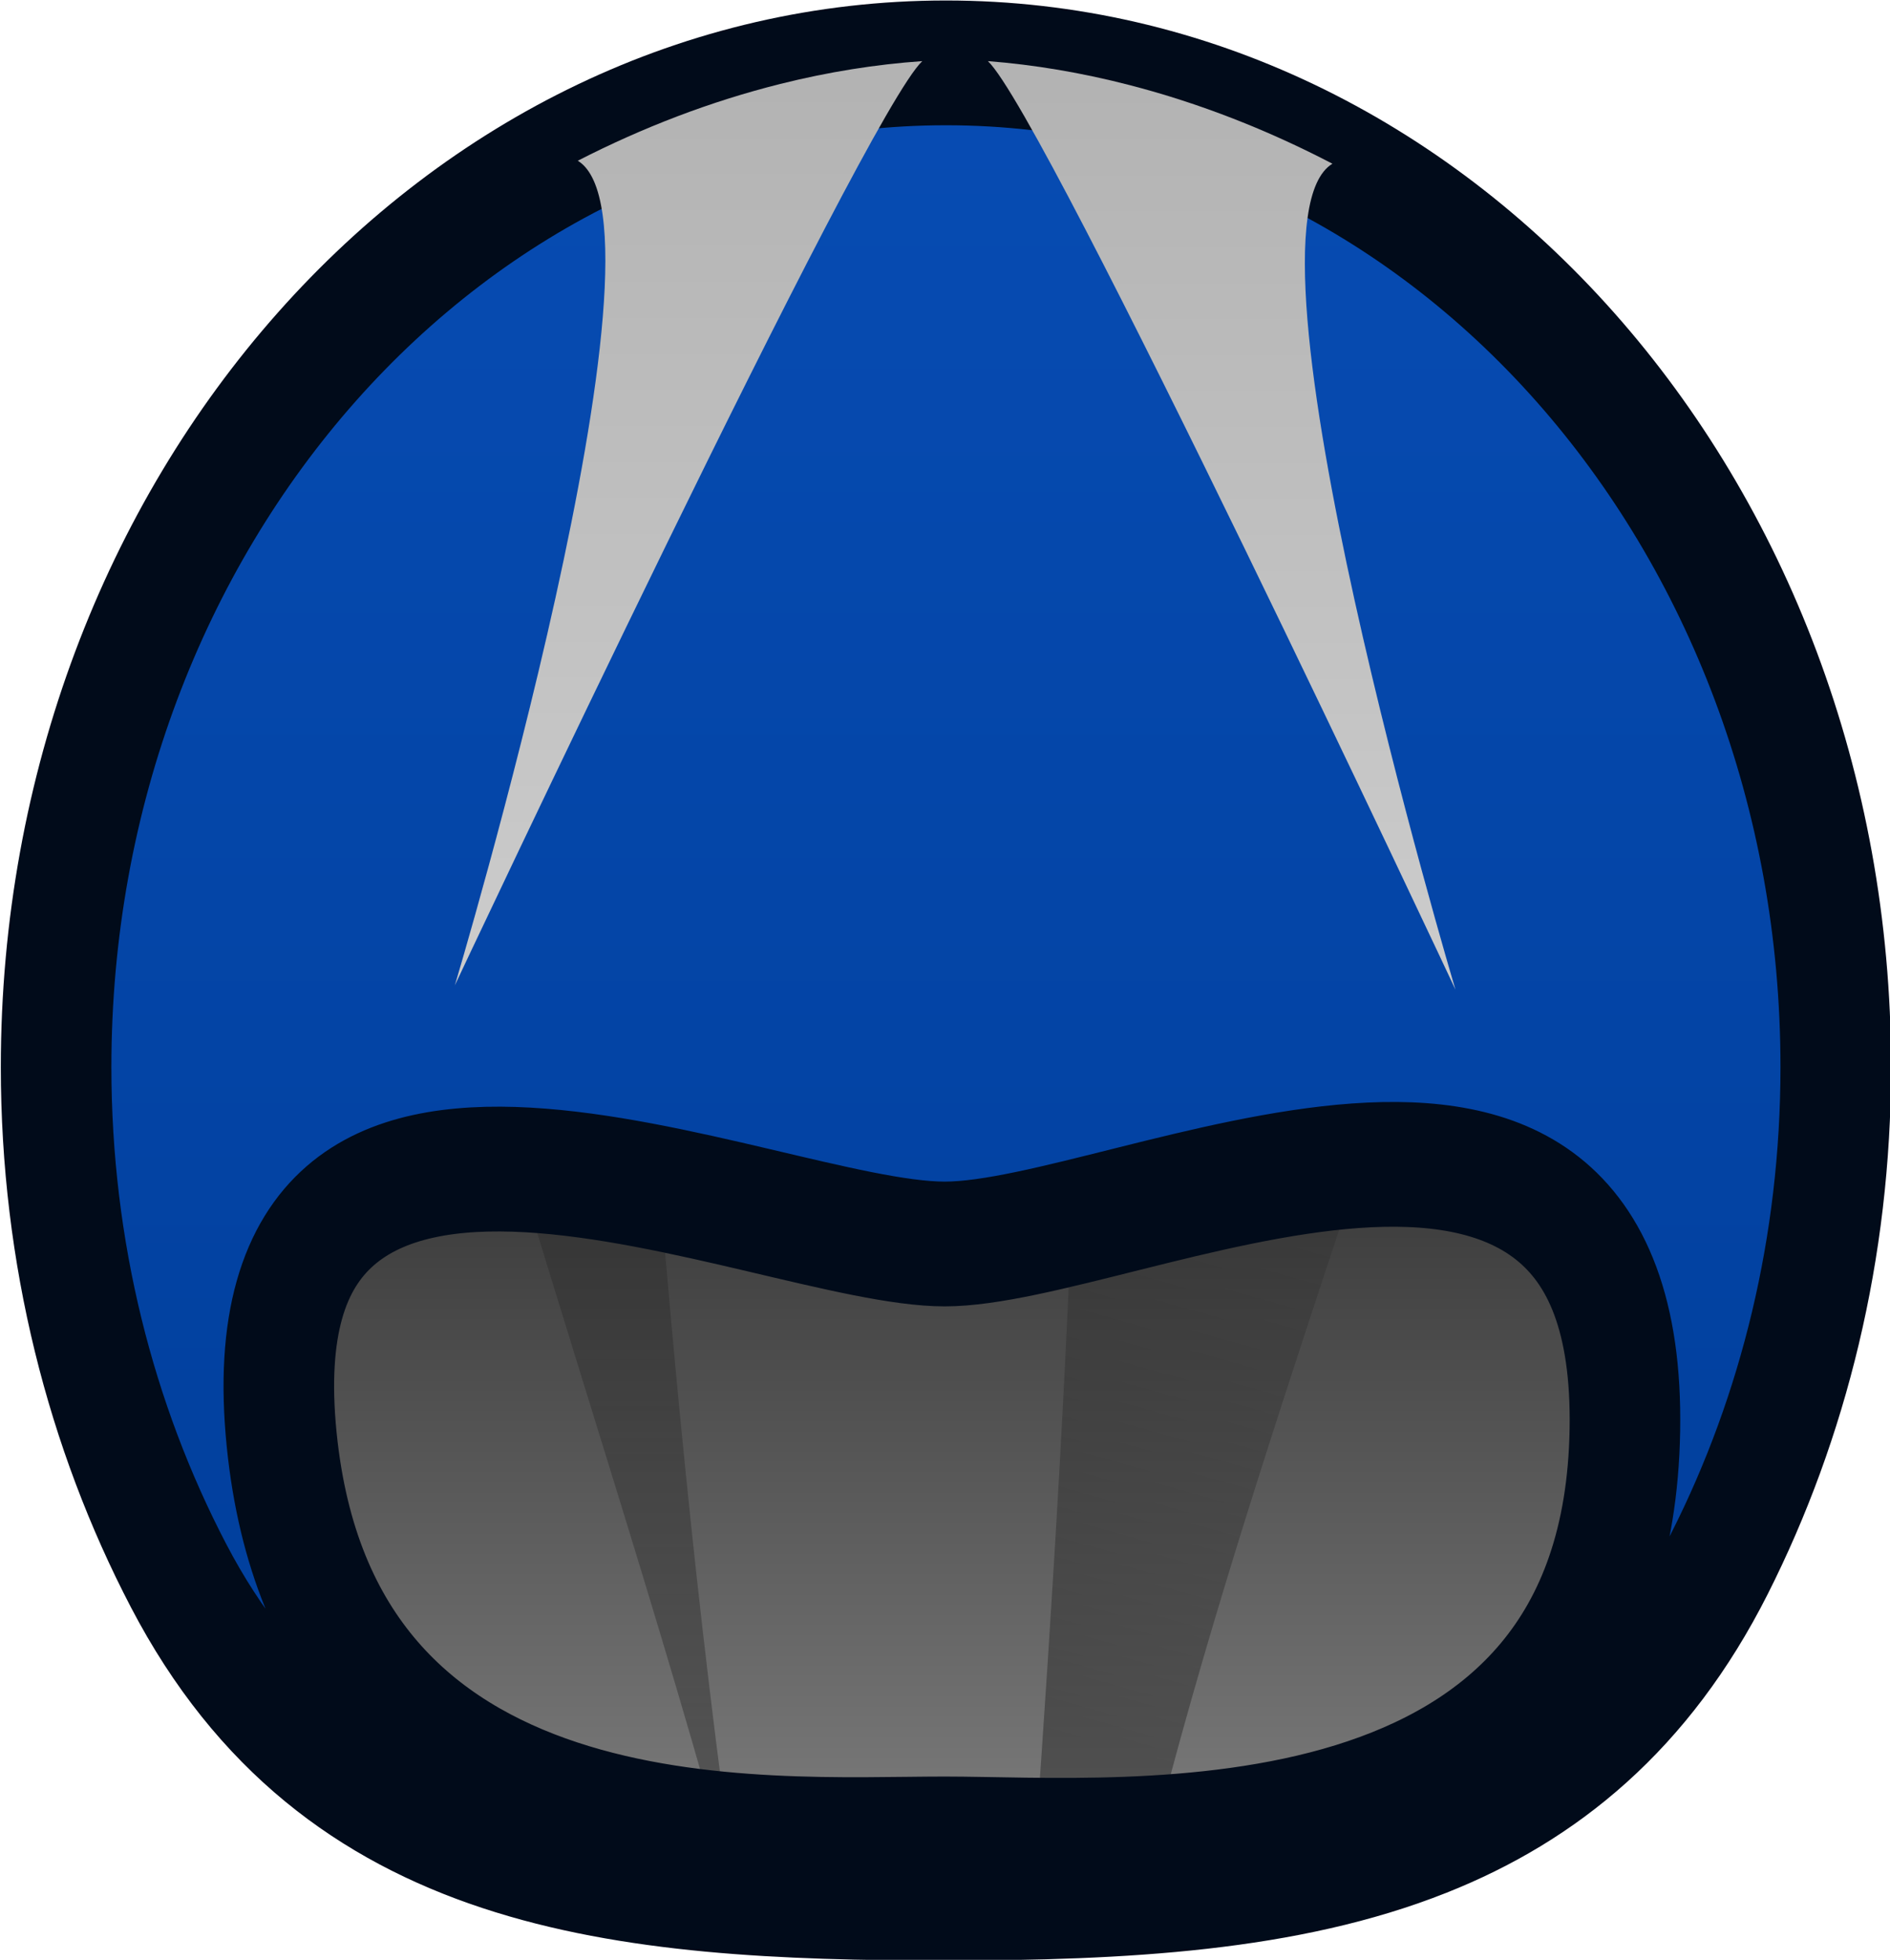<?xml version="1.0" encoding="UTF-8" standalone="no"?>
<svg
   version="1.1"
   width="117.306"
   height="121.615"
   viewBox="0 0 117.306 121.615"
   id="svg21"
   sodipodi:docname="regular_helmet.svg"
   xml:space="preserve"
   inkscape:version="1.4.2 (f4327f4, 2025-05-13)"
   xmlns:inkscape="http://www.inkscape.org/namespaces/inkscape"
   xmlns:sodipodi="http://sodipodi.sourceforge.net/DTD/sodipodi-0.dtd"
   xmlns:xlink="http://www.w3.org/1999/xlink"
   xmlns="http://www.w3.org/2000/svg"
   xmlns:svg="http://www.w3.org/2000/svg"><sodipodi:namedview
     id="namedview21"
     pagecolor="#ffffff"
     bordercolor="#000000"
     borderopacity="0.25"
     inkscape:showpageshadow="2"
     inkscape:pageopacity="0.0"
     inkscape:pagecheckerboard="0"
     inkscape:deskcolor="#d1d1d1"
     inkscape:zoom="1.4425845"
     inkscape:cx="-77.291833"
     inkscape:cy="88.383038"
     inkscape:window-width="1920"
     inkscape:window-height="1009"
     inkscape:window-x="-8"
     inkscape:window-y="-8"
     inkscape:window-maximized="1"
     inkscape:current-layer="svg21" /><defs
     id="defs12"><linearGradient
       x1="240.325"
       y1="183.09"
       x2="240.325"
       y2="203.09"
       gradientUnits="userSpaceOnUse"
       id="color-1"><stop
         offset="0"
         stop-color="#ffffff"
         stop-opacity="0.251"
         id="stop1" /><stop
         offset="1"
         stop-color="#ffffff"
         stop-opacity="0.102"
         id="stop2" /></linearGradient><linearGradient
       x1="240.325"
       y1="183.09"
       x2="240.325"
       y2="203.09"
       gradientUnits="userSpaceOnUse"
       id="color-2"><stop
         offset="0"
         stop-color="#ffffff"
         stop-opacity="0.251"
         id="stop3" /><stop
         offset="1"
         stop-color="#ffffff"
         stop-opacity="0.102"
         id="stop4" /></linearGradient><linearGradient
       x1="240.325"
       y1="183.09"
       x2="240.325"
       y2="203.09"
       gradientUnits="userSpaceOnUse"
       id="color-3"><stop
         offset="0"
         stop-color="#000000"
         stop-opacity="0.8"
         id="stop5" /><stop
         offset="1"
         stop-color="#000000"
         stop-opacity="0.502"
         id="stop6" /></linearGradient><linearGradient
       x1="240"
       y1="156.304"
       x2="240"
       y2="203.696"
       gradientUnits="userSpaceOnUse"
       id="color-4"><stop
         offset="0"
         stop-color="#074cb3"
         id="stop7" /><stop
         offset="1"
         stop-color="#003d99"
         id="stop8" /></linearGradient><linearGradient
       x1="235.169"
       y1="156.849"
       x2="235.169"
       y2="204.241"
       gradientUnits="userSpaceOnUse"
       id="color-5"><stop
         offset="0"
         stop-color="#b3b3b3"
         id="stop9" /><stop
         offset="1"
         stop-color="#e6e6e6"
         id="stop10" /></linearGradient><linearGradient
       x1="245.366"
       y1="156.881"
       x2="245.366"
       y2="204.273"
       gradientUnits="userSpaceOnUse"
       id="color-6"><stop
         offset="0"
         stop-color="#b3b3b3"
         id="stop11" /><stop
         offset="1"
         stop-color="#e6e6e6"
         id="stop12" /></linearGradient><linearGradient
       x1="240"
       y1="150.774"
       x2="240"
       y2="184.714"
       gradientUnits="userSpaceOnUse"
       id="color-7"
       gradientTransform="matrix(0.897,0,0,0.897,21.811,15.399)"><stop
         offset="0"
         stop-color="#4d3108"
         id="stop13" /><stop
         offset="1"
         stop-color="#331f00"
         id="stop14" /></linearGradient><linearGradient
       x1="240"
       y1="150.374"
       x2="240"
       y2="186.34"
       gradientUnits="userSpaceOnUse"
       id="color-6-0"><stop
         offset="0"
         stop-color="#261700"
         id="stop11-9" /><stop
         offset="1"
         stop-color="#0d0800"
         id="stop12-4" /></linearGradient><linearGradient
       inkscape:collect="always"
       xlink:href="#linearGradient73"
       id="linearGradient77"
       x1="237.269"
       y1="190.193"
       x2="233.794"
       y2="204.184"
       gradientUnits="userSpaceOnUse"
       gradientTransform="translate(-4.969,-3.511)" /><linearGradient
       id="linearGradient73"
       inkscape:collect="always"><stop
         style="stop-color:#000000;stop-opacity:0.57;"
         offset="0"
         id="stop75" /><stop
         style="stop-color:#000000;stop-opacity:0.18;"
         offset="1"
         id="stop76" /></linearGradient><linearGradient
       inkscape:collect="always"
       xlink:href="#linearGradient73"
       id="linearGradient80"
       x1="167.704"
       y1="99.752"
       x2="230.364"
       y2="99.752"
       gradientUnits="userSpaceOnUse"
       gradientTransform="matrix(0,0.364,-0.338,0,280.768,121.898)" /><linearGradient
       inkscape:collect="always"
       xlink:href="#color-3"
       id="linearGradient1"
       gradientUnits="userSpaceOnUse"
       x1="240.325"
       y1="183.09"
       x2="240.325"
       y2="203.09" /><linearGradient
       inkscape:collect="always"
       xlink:href="#color-4"
       id="linearGradient2"
       gradientUnits="userSpaceOnUse"
       x1="240"
       y1="156.304"
       x2="240"
       y2="203.696" /><linearGradient
       inkscape:collect="always"
       xlink:href="#color-5"
       id="linearGradient3"
       gradientUnits="userSpaceOnUse"
       x1="235.169"
       y1="156.849"
       x2="235.169"
       y2="204.241" /><linearGradient
       inkscape:collect="always"
       xlink:href="#color-6"
       id="linearGradient4"
       gradientUnits="userSpaceOnUse"
       x1="245.366"
       y1="156.881"
       x2="245.366"
       y2="204.273" /></defs><g
     id="g19-2"
     transform="matrix(2.13,0,0,2.403,-452.489,-371.697)"
     style="stroke-width:0;stroke-miterlimit:10"><g
       id="g72"
       style="display:inline;fill:#6b6b6b;fill-opacity:0.57"
       transform="matrix(-1,0,0,-1.002,477.368,386.951)"><path
         d="m 232.747,204.118 c -3.205,0.057 -5.923,-0.095 -8.218,-0.419 0.55,-1.403 1.092,-2.809 1.619,-4.221 1.901,-5.095 3.766,-10.15 5.245,-15.353 0.441,-0.004 0.893,-0.006 1.354,-0.007 0.701,-9.7e-4 1.377,0.002 2.03,0.009 -0.528,6.542 -0.983,13.144 -1.211,19.689 -2e-4,0.095 -4.7e-4,0.189 -7.9e-4,0.284 -0.269,0.007 -0.542,0.013 -0.818,0.018 z"
         fill="url(#color-2)"
         stroke="#312817"
         id="path13-2"
         style="display:inline;fill:url(#linearGradient77);fill-opacity:0.57;stroke:none;stroke-width:1"
         sodipodi:nodetypes="ccsccccccc" /><path
         d="m 243.483,182.884 c 2.183,7.167 4.861,14.228 7.201,21.306 0.022,0.065 0.043,0.131 0.065,0.197 -1.304,0.52 -2.84,0.951 -4.641,1.283 -0.021,-0.251 -0.043,-0.502 -0.064,-0.753 -0.636,-7.401 -1.413,-14.743 -2.59,-22.033 0.01,3.7e-4 0.02,0.001 0.03,0.001 z"
         fill="url(#color-1)"
         stroke="#312817"
         id="path12-1"
         style="fill:url(#linearGradient80);stroke:none;stroke-width:1.087"
         sodipodi:nodetypes="cccccccc" /></g><path
       d="m 260.039,193.09 c 0,5.523 -3.684,9.714 -19.714,10 -15.743,0.281 -19.714,-4.477 -19.714,-10 0,-5.523 -4.895,-9.966 19.714,-10 23.742,-0.033 19.714,4.477 19.714,10 z"
       fill="url(#color-3)"
       stroke="#312817"
       id="path14-6"
       style="display:inline;fill:url(#linearGradient1)"
       sodipodi:nodetypes="ssscs" /><g
       stroke="#000000"
       id="g18-8"><path
         d="m 214.071,182.233 c 0,-14.32 11.609,-25.929 25.929,-25.929 14.32,0 25.929,11.609 25.929,25.929 0,4.663 -1.231,9.039 -3.385,12.819 -2.069,3.63 -4.989,5.752 -8.489,6.984 -4.049,1.425 -8.875,1.66 -14.055,1.66 -9.527,0 -17.854,-0.672 -22.361,-8.329 -2.267,-3.852 -3.568,-8.341 -3.568,-13.135 z m 25.893,19.934 c 5.281,0 19.596,1.214 19.82,-10.562 0.224,-11.79 -14.539,-4.801 -19.82,-4.801 -5.281,0 -20.665,-6.783 -19.32,5.051 1.276,11.224 14.039,10.312 19.32,10.312 z"
         fill="url(#color-4)"
         id="path16-5"
         style="fill:url(#linearGradient2);stroke:#010b1a;stroke-width:3.222;stroke-dasharray:none;stroke-opacity:1;paint-order:markers stroke fill"
         sodipodi:nodetypes="ssssssssssssss" /><path
         d="m 225.688,180.13 c 0,0 6.639,-19.634 3.585,-21.299 1.894,-0.861 3.868,-1.532 5.896,-1.982 1.41,-0.313 2.794,-0.507 4.142,-0.59 -1.682,1.394 -13.624,23.871 -13.624,23.871 z"
         fill="url(#color-5)"
         id="path17-7"
         style="fill:url(#linearGradient3)" /><path
         d="m 241.224,156.259 c 1.349,0.093 2.733,0.298 4.142,0.622 2.028,0.466 4.002,1.152 5.896,2.027 -3.054,1.642 3.585,21.327 3.585,21.327 0,0 -11.942,-22.569 -13.624,-23.976 z"
         fill="url(#color-6)"
         id="path18-6"
         style="fill:url(#linearGradient4)" /></g></g></svg>
<!--rotationCenter:27.11533:25.749404999999996-->

